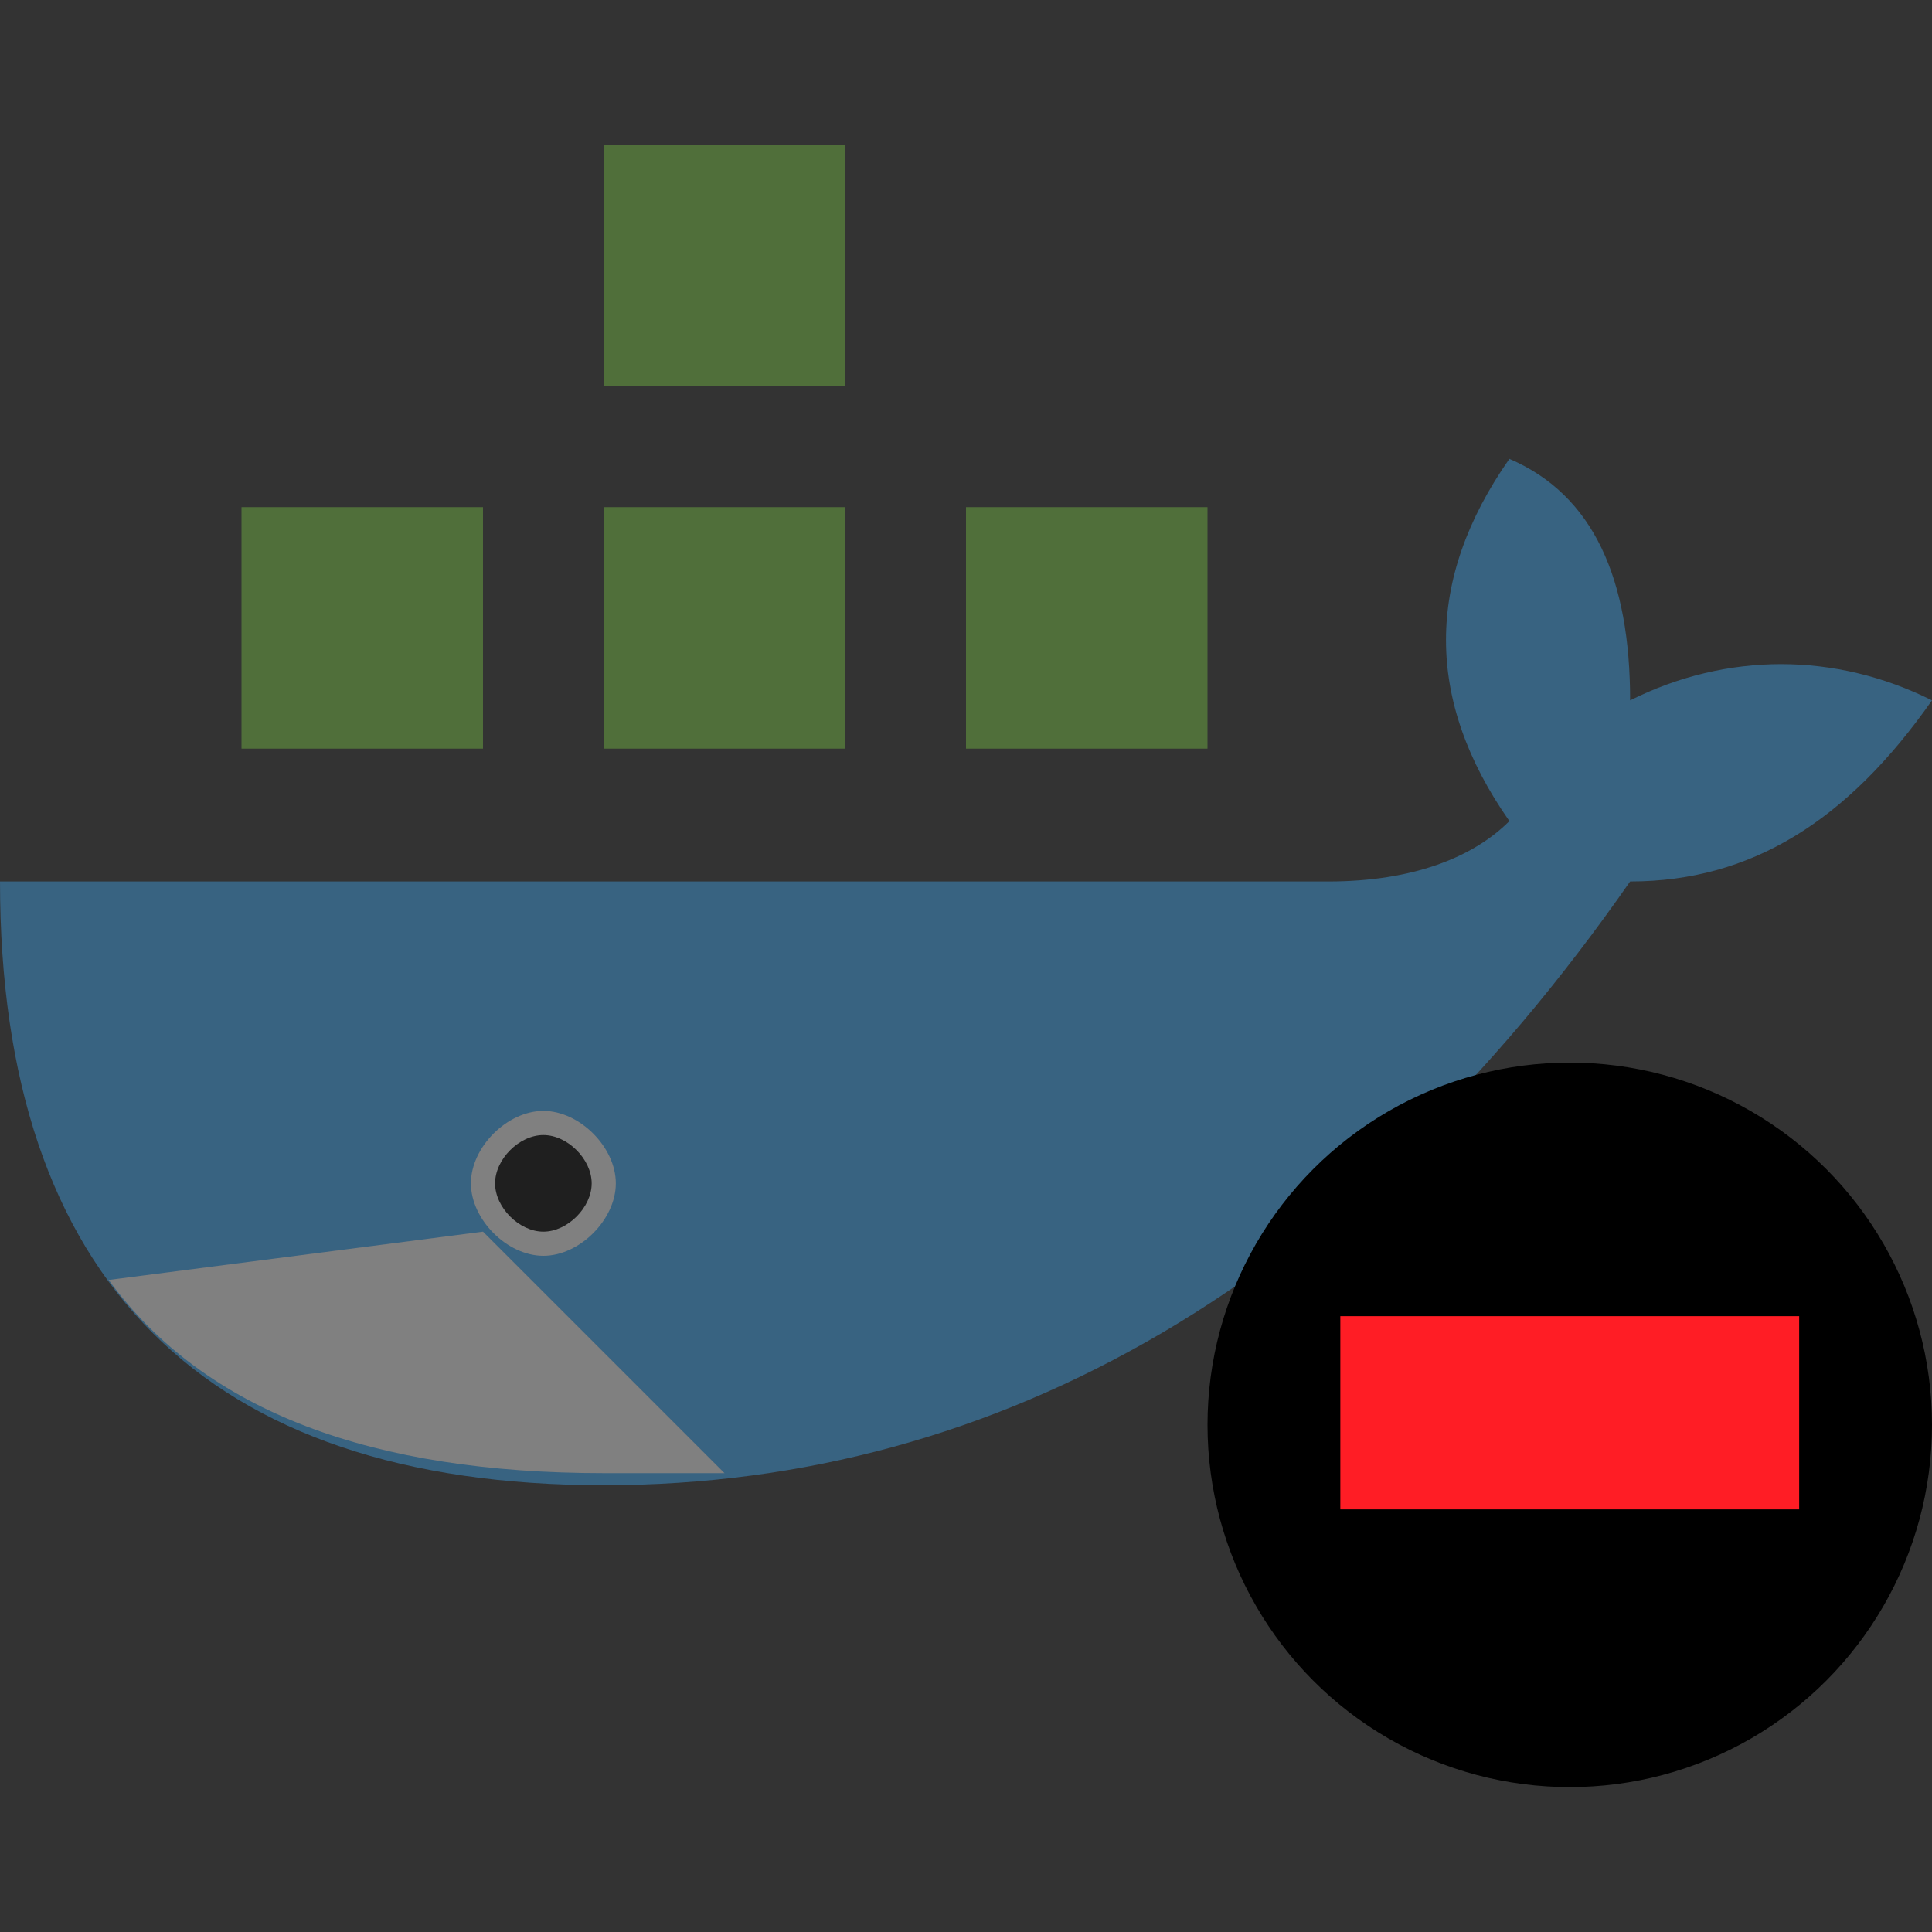 <?xml version="1.0" encoding="utf-8"?>
<!-- Generator: Adobe Illustrator 24.0.3, SVG Export Plug-In . SVG Version: 6.00 Build 0)  -->
<svg version="1.1" id="Capa_1" xmlns="http://www.w3.org/2000/svg" xmlns:xlink="http://www.w3.org/1999/xlink" x="0px" y="0px"
	 viewBox="0 0 16 16" style="enable-background:new 0 0 16 16;" xml:space="preserve">
<rect x="0" y="0" width="16" height="16" fill="#333333" stroke="none"/>
<style type="text/css">
	.st0{opacity:0.4;}
	.st1{fill:#3FA9F5;}
	.st2{fill:#7AC943;}
	.st3{fill:#F2F2F2;}
	.st4{fill:#FF1D25;}
</style>
<g>
	<g class="st0">
		<path class="st1" d="M13.5,5.8c0-1-0.3-1.7-1-2c-0.7,1-0.7,2,0,3c-0.3,0.3-0.8,0.5-1.5,0.5H0c0,3.3,1.7,5,5,5s6.2-1.7,8.5-5
			c1,0,1.8-0.5,2.5-1.5C15.2,5.4,14.3,5.4,13.5,5.8z"/>
		<rect x="5" y="4.2" class="st2" width="2" height="2"/>
		<rect x="2" y="4.2" class="st2" width="2" height="2"/>
		<rect x="5" y="1.2" class="st2" width="2" height="2"/>
		<rect x="8" y="4.2" class="st2" width="2" height="2"/>
		<circle cx="4.5" cy="9.8" r="0.5"/>
		<path class="st3" d="M4.5,9.2c-0.3,0-0.6,0.3-0.6,0.6s0.3,0.6,0.6,0.6s0.6-0.3,0.6-0.6S4.8,9.2,4.5,9.2z M4.5,10.2
			c-0.2,0-0.4-0.2-0.4-0.4s0.2-0.4,0.4-0.4s0.4,0.2,0.4,0.4S4.7,10.2,4.5,10.2z"/>
		<path class="st3" d="M4,10.2l-3.1,0.4c0.8,1.1,2.2,1.6,4.1,1.6c0.3,0,0.6,0,1,0L4,10.2z"/>
	</g>
	<g>
		<circle cx="13" cy="11.8" r="3"/>
		<rect x="11.1" y="10.9" class="st4" width="3.8" height="1.6"/>
	</g>
</g>
</svg>
